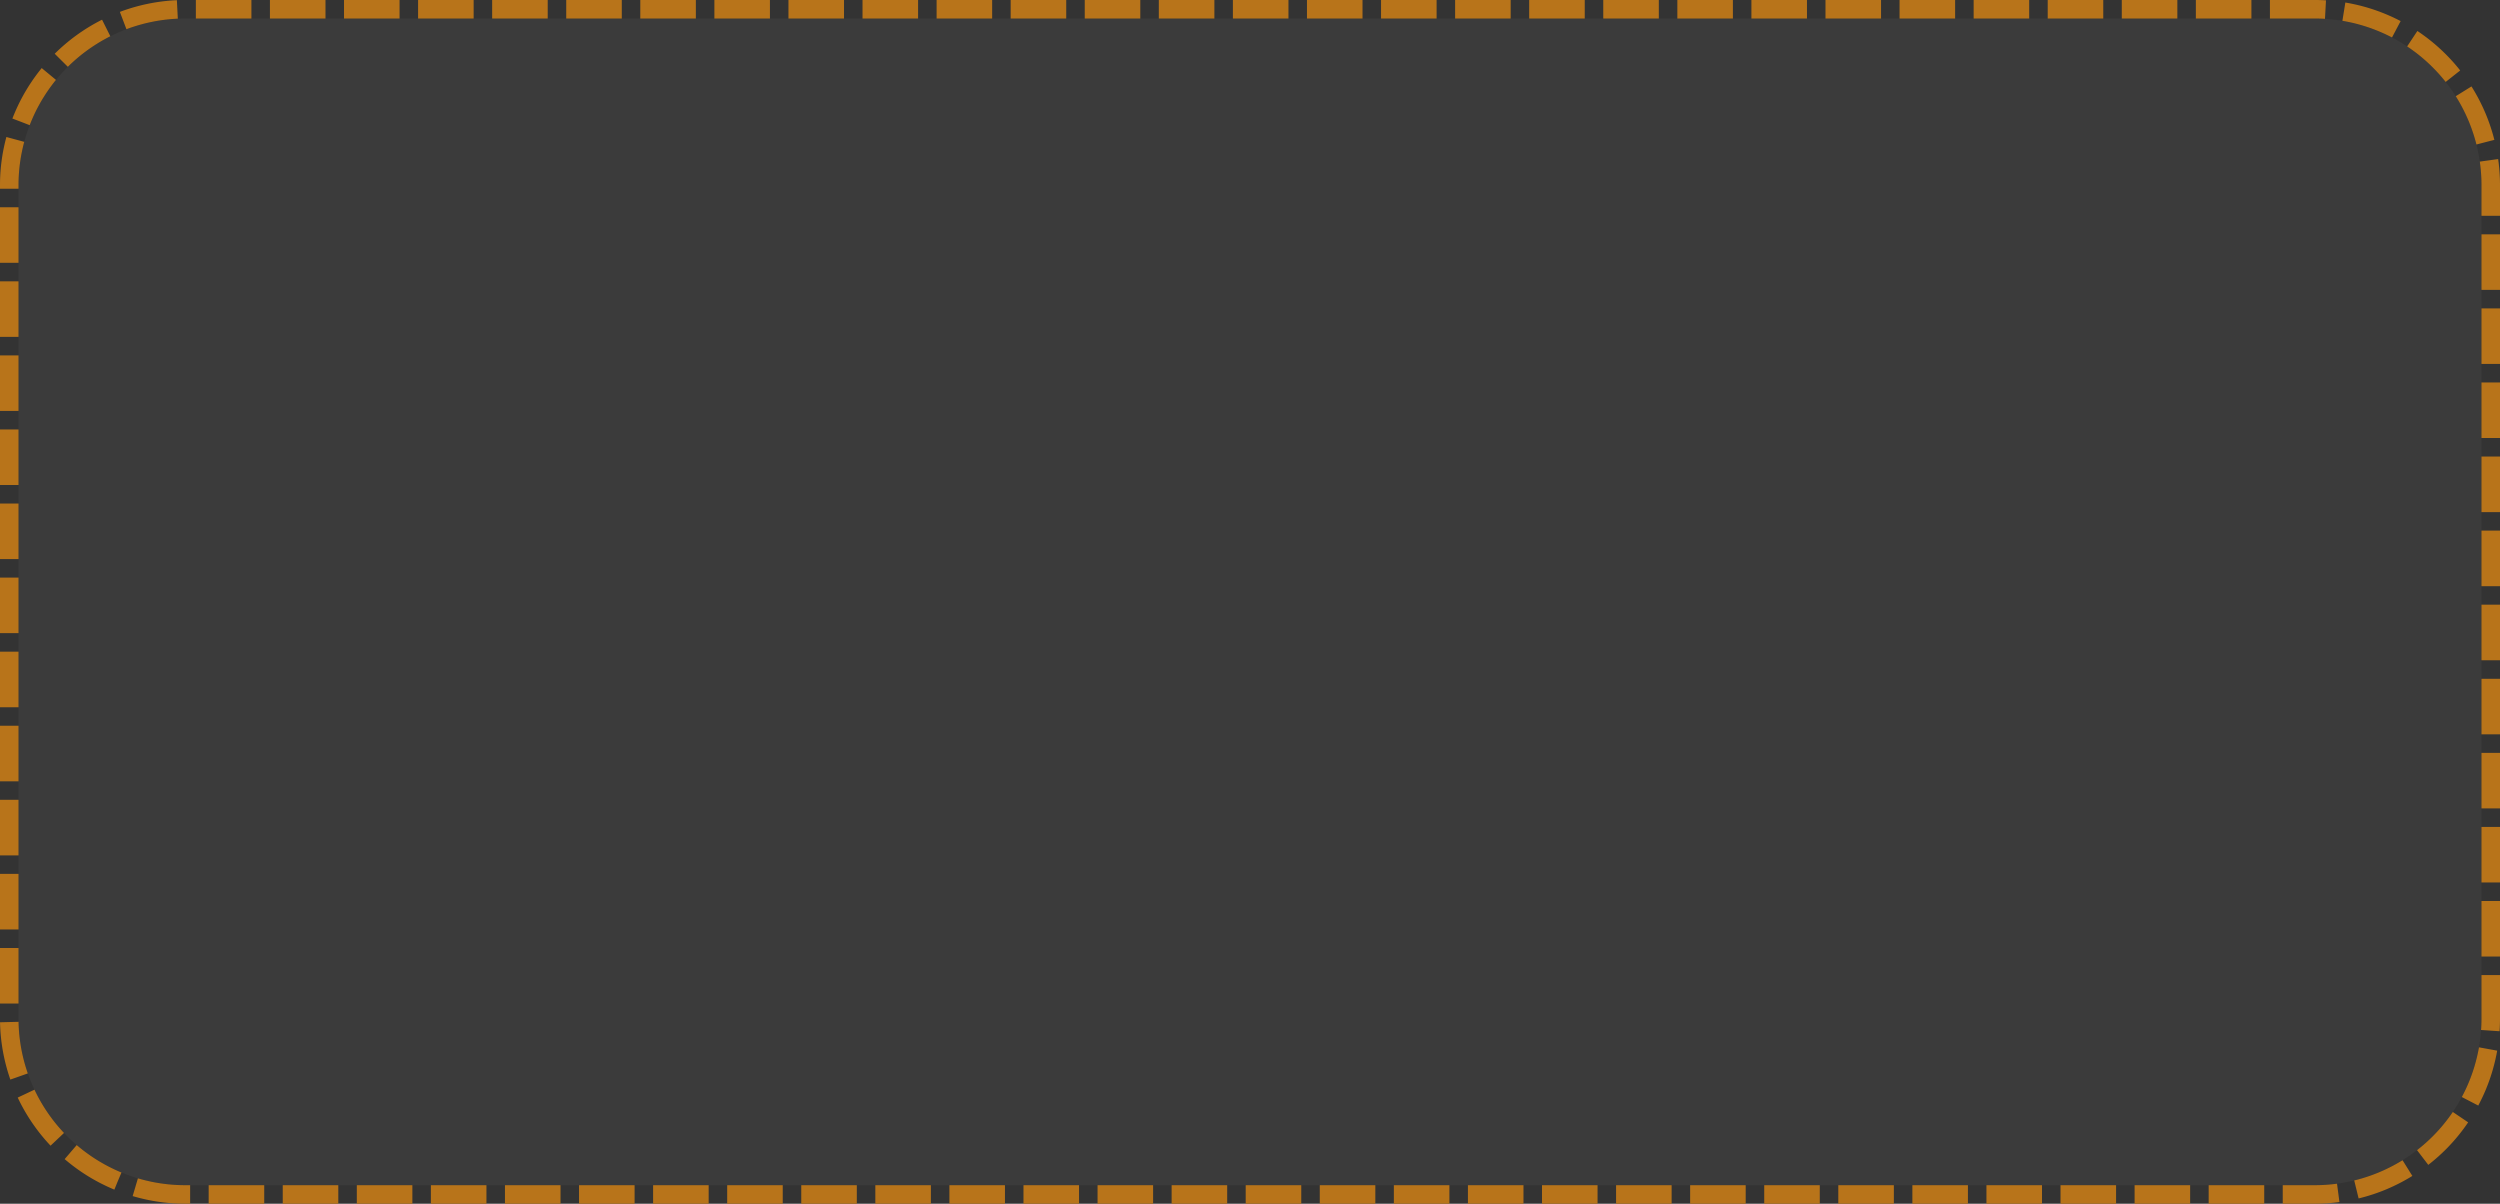 ﻿<?xml version="1.0" encoding="utf-8"?>
<svg version="1.1" xmlns:xlink="http://www.w3.org/1999/xlink" width="135px" height="65px" xmlns="http://www.w3.org/2000/svg">
  <rect width="100%" height="100%" fill="#333333" stroke="none"/>
  <g transform="matrix(1 0 0 1 -472 -153 )">
    <path d="M 473 163  A 9 9 0 0 1 482 154 L 597 154  A 9 9 0 0 1 606 163 L 606 208  A 9 9 0 0 1 597 217 L 482 217  A 9 9 0 0 1 473 208 L 473 163  Z " fill-rule="nonzero" fill="#f2f2f2" stroke="none" fill-opacity="0.043" />
    <path d="M 472.5 163  A 9.5 9.5 0 0 1 482 153.5 L 597 153.5  A 9.5 9.5 0 0 1 606.5 163 L 606.5 208  A 9.5 9.5 0 0 1 597 217.5 L 482 217.5  A 9.5 9.5 0 0 1 472.5 208 L 472.5 163  Z " stroke-width="1" stroke-dasharray="3,1" stroke="#b8741a" fill="none" stroke-dashoffset="0.5" />
  </g>
</svg>